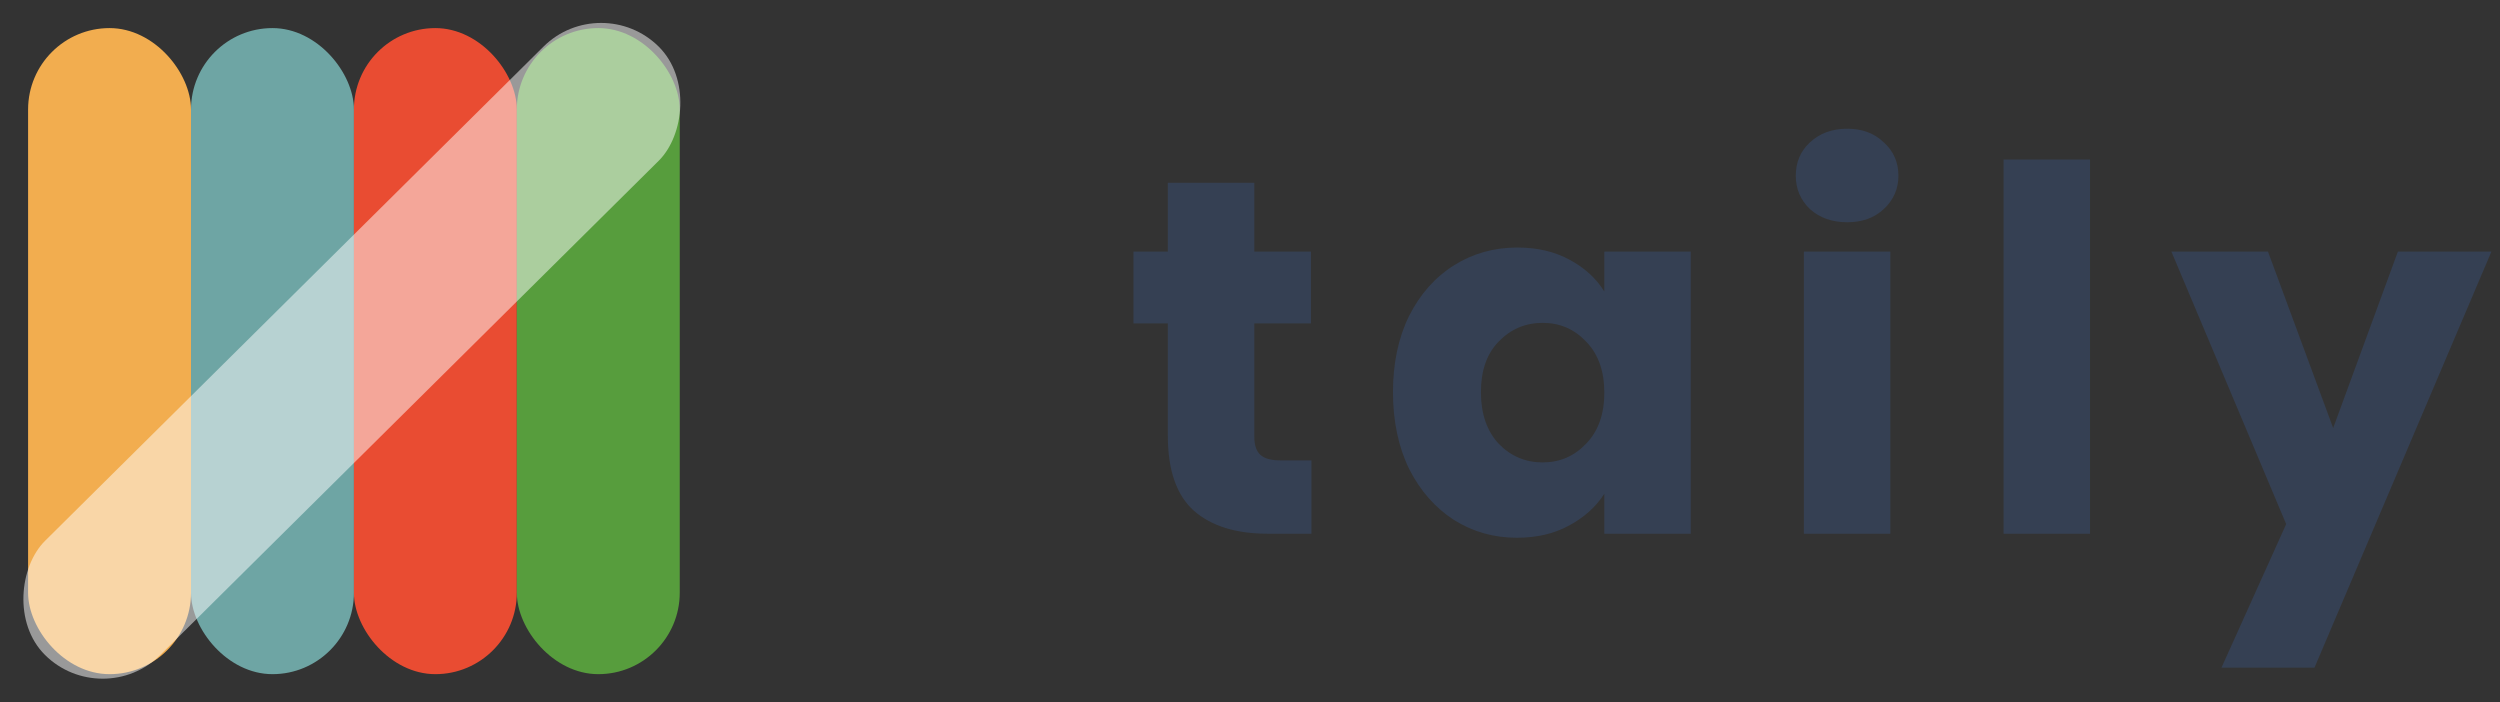 <svg width="89" height="25" viewBox="0 0 89 25" fill="none" xmlns="http://www.w3.org/2000/svg">
<rect x="0" y="0" width="89" height="25" fill="#333333" stroke="none"/>
<rect x="1" y="1" width="5.8" height="23" rx="2.9" fill="#F2AD4F"/>
<rect x="6.8" y="1" width="5.8" height="23" rx="2.9" fill="#6EA5A4"/>
<rect x="12.599" y="1" width="5.8" height="23" rx="2.9" fill="#E94C32"/>
<rect x="18.399" y="1" width="5.8" height="23" rx="2.9" fill="#579D3D"/>
<rect width="5.775" height="30.767" rx="2.887" transform="matrix(0.71 0.704 -0.71 0.704 21.399 -0.374)" fill="white" fill-opacity="0.5"/>
<path d="M46.687 16.39V19H45.121C44.005 19 43.135 18.73 42.511 18.19C41.887 17.638 41.575 16.744 41.575 15.508V11.512H40.351V8.956H41.575V6.508H44.653V8.956H46.669V11.512H44.653V15.544C44.653 15.844 44.725 16.06 44.869 16.192C45.013 16.324 45.253 16.39 45.589 16.39H46.687ZM49.59 13.96C49.59 12.928 49.782 12.022 50.166 11.242C50.562 10.462 51.096 9.862 51.767 9.442C52.44 9.022 53.19 8.812 54.017 8.812C54.725 8.812 55.343 8.956 55.871 9.244C56.411 9.532 56.825 9.91 57.114 10.378V8.956H60.191V19H57.114V17.578C56.813 18.046 56.394 18.424 55.853 18.712C55.325 19 54.708 19.144 53.999 19.144C53.184 19.144 52.44 18.934 51.767 18.514C51.096 18.082 50.562 17.476 50.166 16.696C49.782 15.904 49.59 14.992 49.59 13.96ZM57.114 13.978C57.114 13.21 56.898 12.604 56.465 12.16C56.045 11.716 55.529 11.494 54.917 11.494C54.306 11.494 53.783 11.716 53.352 12.16C52.931 12.592 52.721 13.192 52.721 13.96C52.721 14.728 52.931 15.34 53.352 15.796C53.783 16.24 54.306 16.462 54.917 16.462C55.529 16.462 56.045 16.24 56.465 15.796C56.898 15.352 57.114 14.746 57.114 13.978ZM65.766 7.912C65.226 7.912 64.782 7.756 64.434 7.444C64.098 7.12 63.93 6.724 63.93 6.256C63.93 5.776 64.098 5.38 64.434 5.068C64.782 4.744 65.226 4.582 65.766 4.582C66.294 4.582 66.726 4.744 67.062 5.068C67.41 5.38 67.584 5.776 67.584 6.256C67.584 6.724 67.41 7.12 67.062 7.444C66.726 7.756 66.294 7.912 65.766 7.912ZM67.296 8.956V19H64.218V8.956H67.296ZM74.405 5.68V19H71.327V5.68H74.405ZM88.695 8.956L82.395 23.77H79.084L81.388 18.658L77.302 8.956H80.74L83.061 15.238L85.365 8.956H88.695Z" fill="#354053"/>
</svg>
